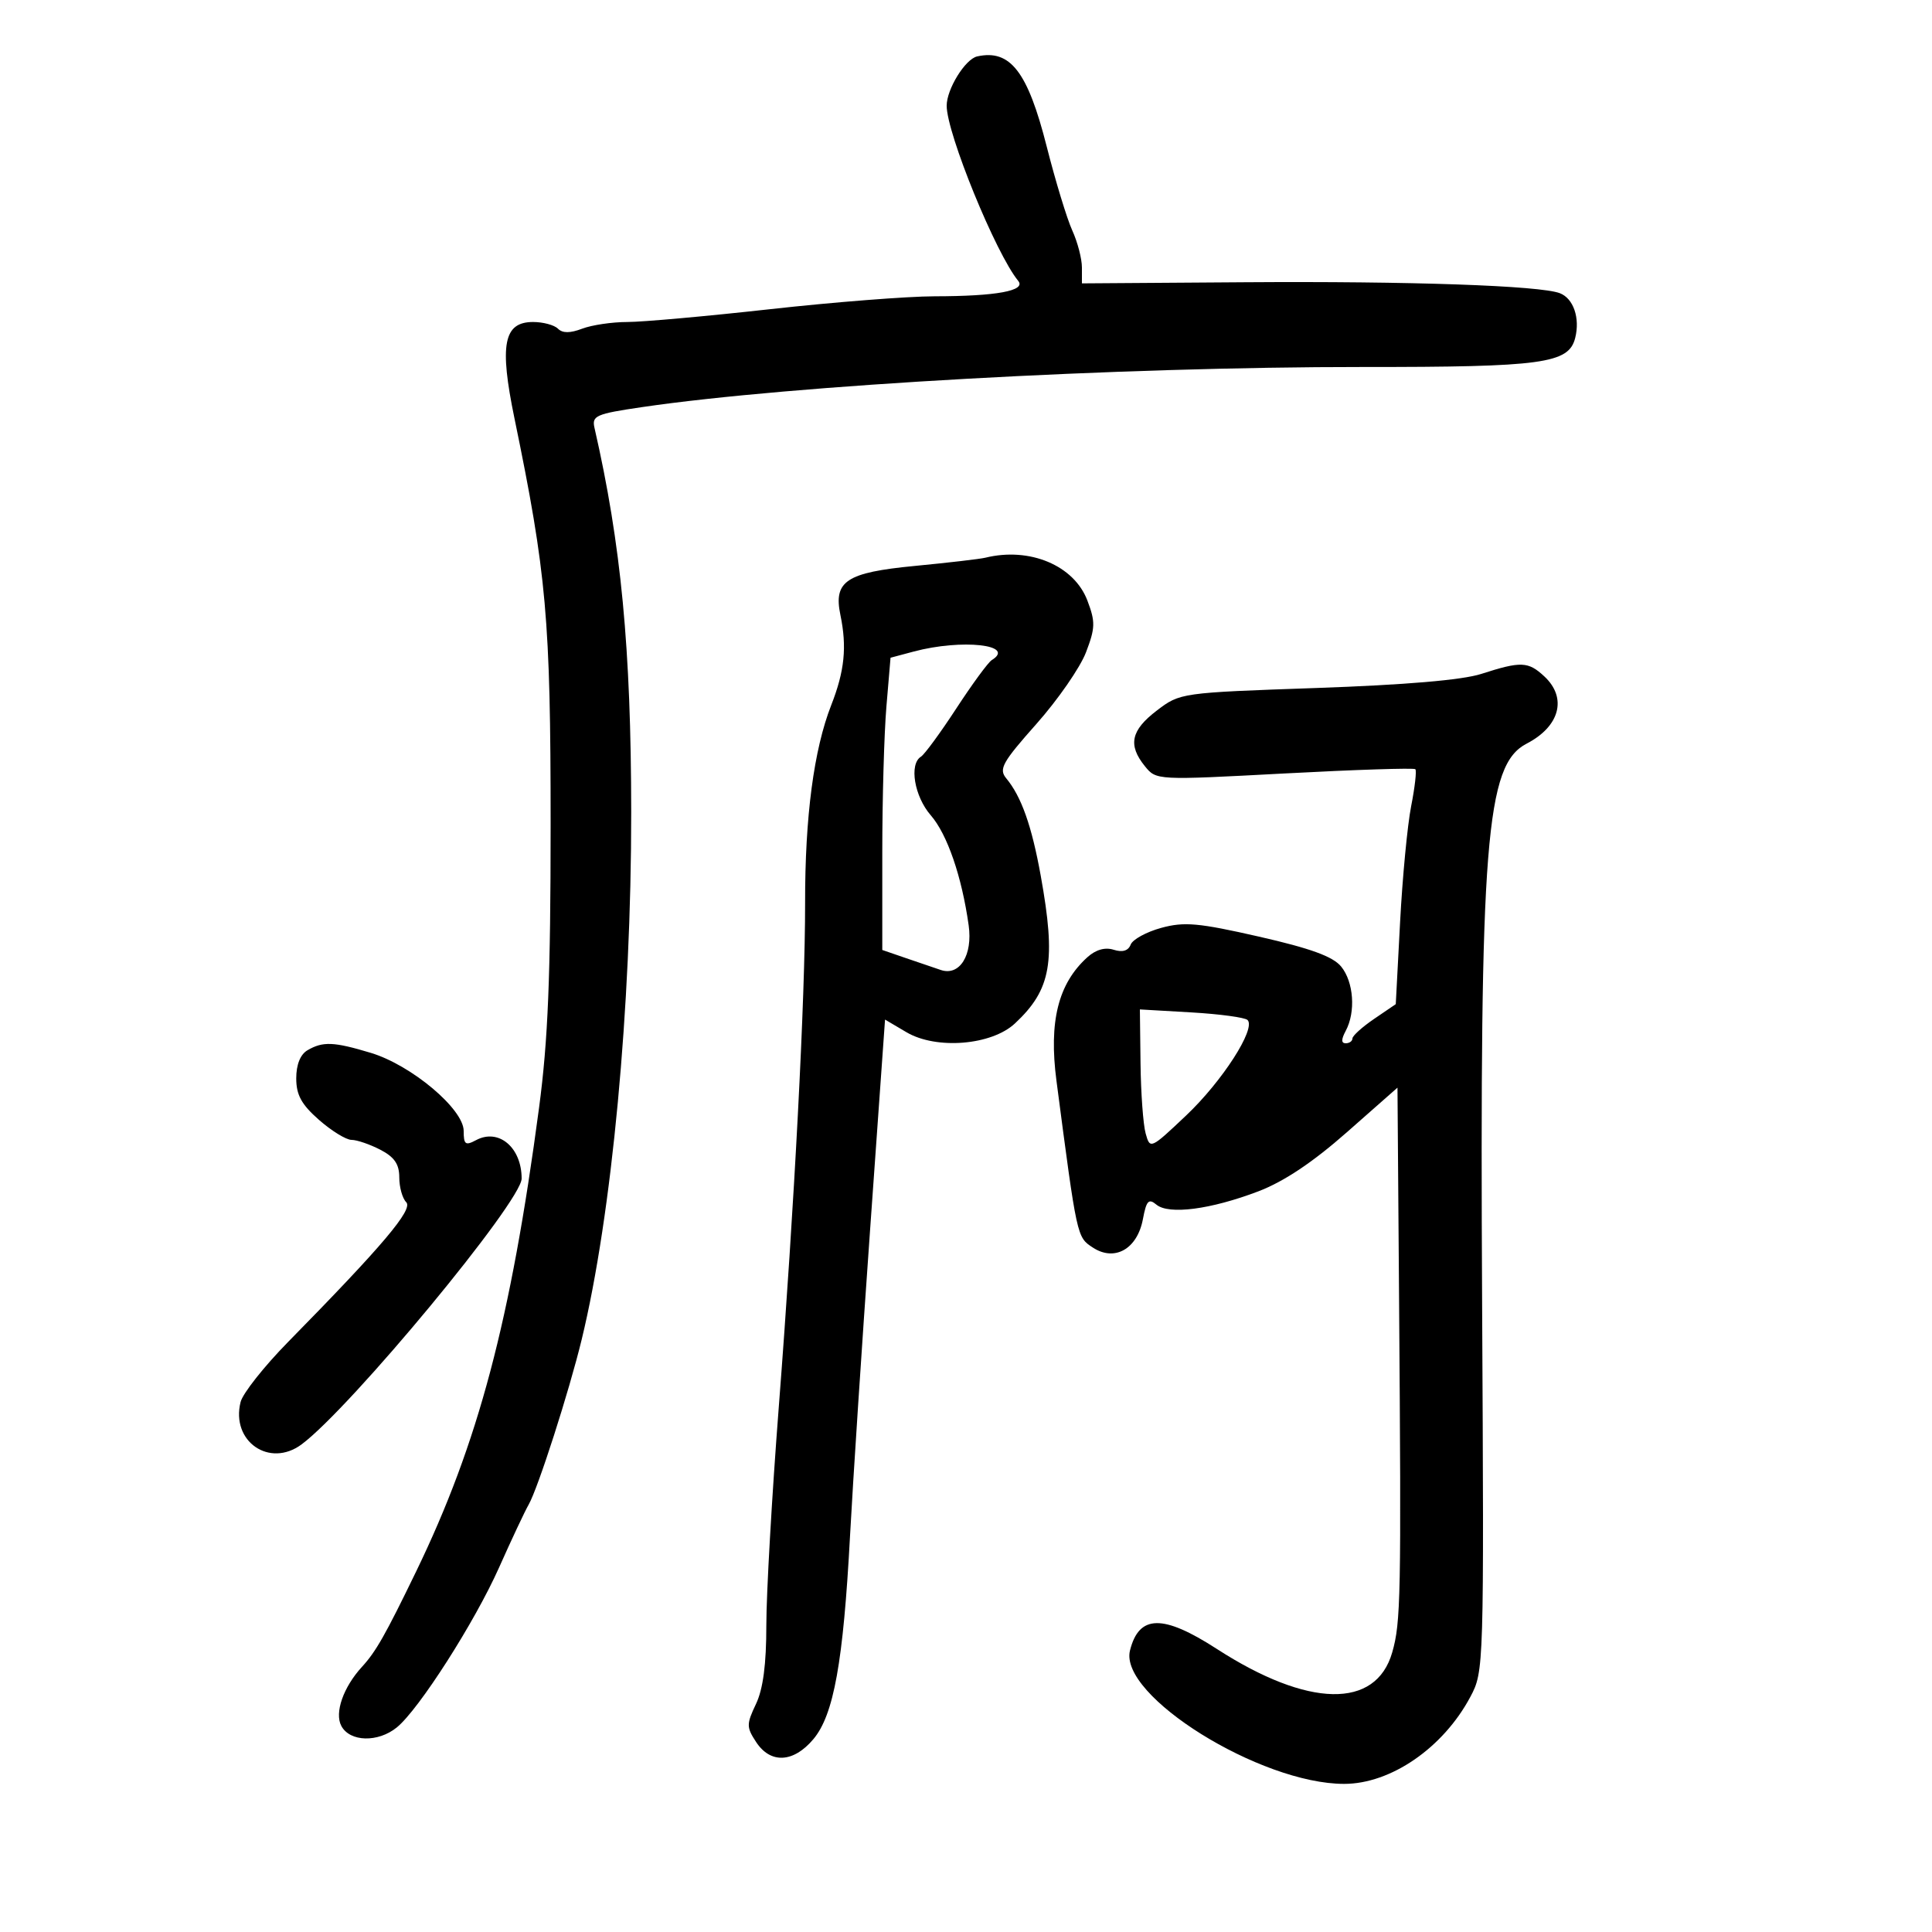 <svg xmlns="http://www.w3.org/2000/svg" width="300" height="300" viewBox="0 0 300 300" version="1.1">
	<path d="M 151.736 8.761 C 149.882 9.172, 147 13.833, 147 16.419 C 147 20.702, 154.626 39.370, 158.112 43.622 C 159.362 45.146, 154.728 45.998, 145.125 46.009 C 140.931 46.014, 129.441 46.914, 119.592 48.009 C 109.742 49.104, 99.759 50, 97.407 50 C 95.055 50, 91.903 50.467, 90.402 51.037 C 88.518 51.753, 87.353 51.753, 86.637 51.037 C 86.067 50.467, 84.329 50, 82.775 50 C 78.201 50, 77.521 53.510, 79.881 64.938 C 84.873 89.107, 85.500 96.144, 85.500 128 C 85.500 151.651, 85.097 161.532, 83.706 172 C 79.310 205.078, 74.266 224.107, 64.614 244.027 C 59.843 253.873, 58.371 256.466, 56.227 258.803 C 53.308 261.982, 51.913 265.969, 53.005 268.009 C 54.335 270.495, 58.702 270.606, 61.622 268.228 C 65.060 265.427, 73.713 251.893, 77.503 243.387 C 79.435 239.049, 81.500 234.659, 82.091 233.631 C 83.530 231.129, 88.363 216.080, 90.324 208 C 95.008 188.696, 98.034 156.462, 98.013 126.112 C 97.996 100.719, 96.444 84.483, 92.311 66.435 C 91.880 64.554, 92.531 64.269, 99.669 63.220 C 122.963 59.797, 173.782 56.967, 211.601 56.986 C 239.583 57.001, 243.598 56.452, 244.596 52.472 C 245.372 49.383, 244.326 46.339, 242.212 45.528 C 239.138 44.348, 219 43.648, 193.250 43.827 L 168 44.002 168 41.535 C 168 40.178, 167.326 37.590, 166.502 35.784 C 165.679 33.978, 163.890 28.105, 162.527 22.734 C 159.580 11.121, 156.877 7.620, 151.736 8.761 M 153 86.601 C 152.175 86.803, 147.255 87.377, 142.066 87.876 C 131.415 88.899, 129.400 90.227, 130.498 95.500 C 131.529 100.455, 131.149 104.196, 129.077 109.482 C 126.373 116.379, 124.997 126.783, 125.016 140.192 C 125.037 154.905, 123.353 187.152, 120.927 218.500 C 119.863 232.250, 118.994 247.482, 118.996 252.349 C 118.999 258.428, 118.495 262.263, 117.386 264.600 C 115.897 267.737, 115.899 268.196, 117.409 270.501 C 119.643 273.911, 123.206 273.733, 126.299 270.057 C 129.464 266.295, 130.945 258.085, 131.992 238.500 C 132.432 230.250, 133.836 208.834, 135.111 190.910 L 137.428 158.320 140.751 160.281 C 145.385 163.015, 153.959 162.321, 157.603 158.917 C 163.244 153.647, 164.005 149.292, 161.608 136 C 160.208 128.236, 158.597 123.685, 156.251 120.860 C 155.057 119.422, 155.633 118.382, 160.941 112.403 C 164.270 108.653, 167.731 103.654, 168.632 101.293 C 170.082 97.497, 170.107 96.566, 168.848 93.250 C 166.778 87.797, 159.891 84.907, 153 86.601 M 141.891 101.169 L 138.282 102.132 137.641 109.717 C 137.289 113.889, 137 124.099, 137 132.406 L 137 147.511 140.750 148.801 C 142.813 149.511, 145.220 150.331, 146.101 150.623 C 149.022 151.594, 151.064 148.305, 150.413 143.678 C 149.347 136.094, 147.089 129.542, 144.526 126.594 C 141.976 123.662, 141.139 118.650, 143.006 117.496 C 143.560 117.154, 146.032 113.781, 148.500 110 C 150.968 106.219, 153.440 102.846, 153.994 102.504 C 157.854 100.118, 149.348 99.180, 141.891 101.169 M 230 104.648 C 227.054 105.597, 218.207 106.351, 204.378 106.832 C 183.347 107.564, 183.240 107.579, 179.628 110.335 C 175.605 113.403, 175.116 115.686, 177.776 118.972 C 179.551 121.163, 179.564 121.164, 199.463 120.102 C 210.413 119.518, 219.554 119.220, 219.774 119.441 C 219.994 119.661, 219.702 122.240, 219.124 125.171 C 218.547 128.102, 217.772 136.221, 217.404 143.212 L 216.733 155.925 213.374 158.212 C 211.526 159.471, 210.011 160.838, 210.007 161.250 C 210.003 161.662, 209.534 162, 208.965 162 C 208.251 162, 208.251 161.399, 208.965 160.066 C 210.538 157.127, 210.204 152.471, 208.250 150.083 C 206.977 148.527, 203.504 147.262, 195.500 145.440 C 186.095 143.300, 183.893 143.102, 180.314 144.080 C 178.012 144.709, 175.876 145.880, 175.569 146.681 C 175.201 147.641, 174.301 147.913, 172.933 147.479 C 171.586 147.051, 170.147 147.462, 168.836 148.649 C 164.310 152.745, 162.842 158.627, 164.048 167.831 C 167.253 192.282, 167.212 192.093, 169.702 193.724 C 173.088 195.943, 176.600 193.945, 177.471 189.305 C 178.009 186.433, 178.361 186.055, 179.567 187.056 C 181.494 188.655, 187.992 187.809, 195.381 184.997 C 199.342 183.489, 203.829 180.496, 209.131 175.824 L 217 168.890 217.250 202.195 C 217.594 248.050, 217.518 251.929, 216.182 256.587 C 213.650 265.420, 203.123 265.207, 188.934 256.035 C 180.574 250.633, 176.866 250.700, 175.465 256.282 C 173.704 263.301, 195.687 277, 208.714 277 C 215.969 277, 224.093 271.404, 228.309 263.500 C 230.427 259.531, 230.441 259.062, 230.143 202.500 C 229.764 130.745, 230.717 118.749, 237.054 115.472 C 242.213 112.804, 243.385 108.368, 239.811 105.039 C 237.298 102.697, 236.191 102.653, 230 104.648 M 177.100 165.122 C 177.155 169.730, 177.512 174.625, 177.895 176 C 178.584 178.477, 178.642 178.452, 184.171 173.223 C 189.785 167.913, 195.057 159.724, 193.721 158.388 C 193.326 157.993, 189.402 157.461, 185.001 157.206 L 177 156.743 177.100 165.122 M 47.750 163.080 C 46.635 163.730, 46 165.314, 46 167.446 C 46 170.025, 46.811 171.505, 49.535 173.896 C 51.479 175.603, 53.751 177, 54.584 177 C 55.418 177, 57.427 177.687, 59.050 178.526 C 61.241 179.659, 62 180.765, 62 182.826 C 62 184.352, 62.486 186.086, 63.079 186.679 C 64.190 187.790, 59.445 193.404, 44.736 208.377 C 41.016 212.165, 37.696 216.362, 37.359 217.705 C 35.826 223.814, 41.850 227.991, 46.837 224.278 C 54.472 218.593, 81 186.545, 81 183.005 C 81 178.175, 77.431 175.164, 73.928 177.039 C 72.267 177.927, 72 177.730, 72 175.613 C 72 172.211, 63.876 165.385, 57.568 163.485 C 51.826 161.756, 50.143 161.686, 47.750 163.080" stroke="none" fill="black" fill-rule="evenodd"/>
</svg>